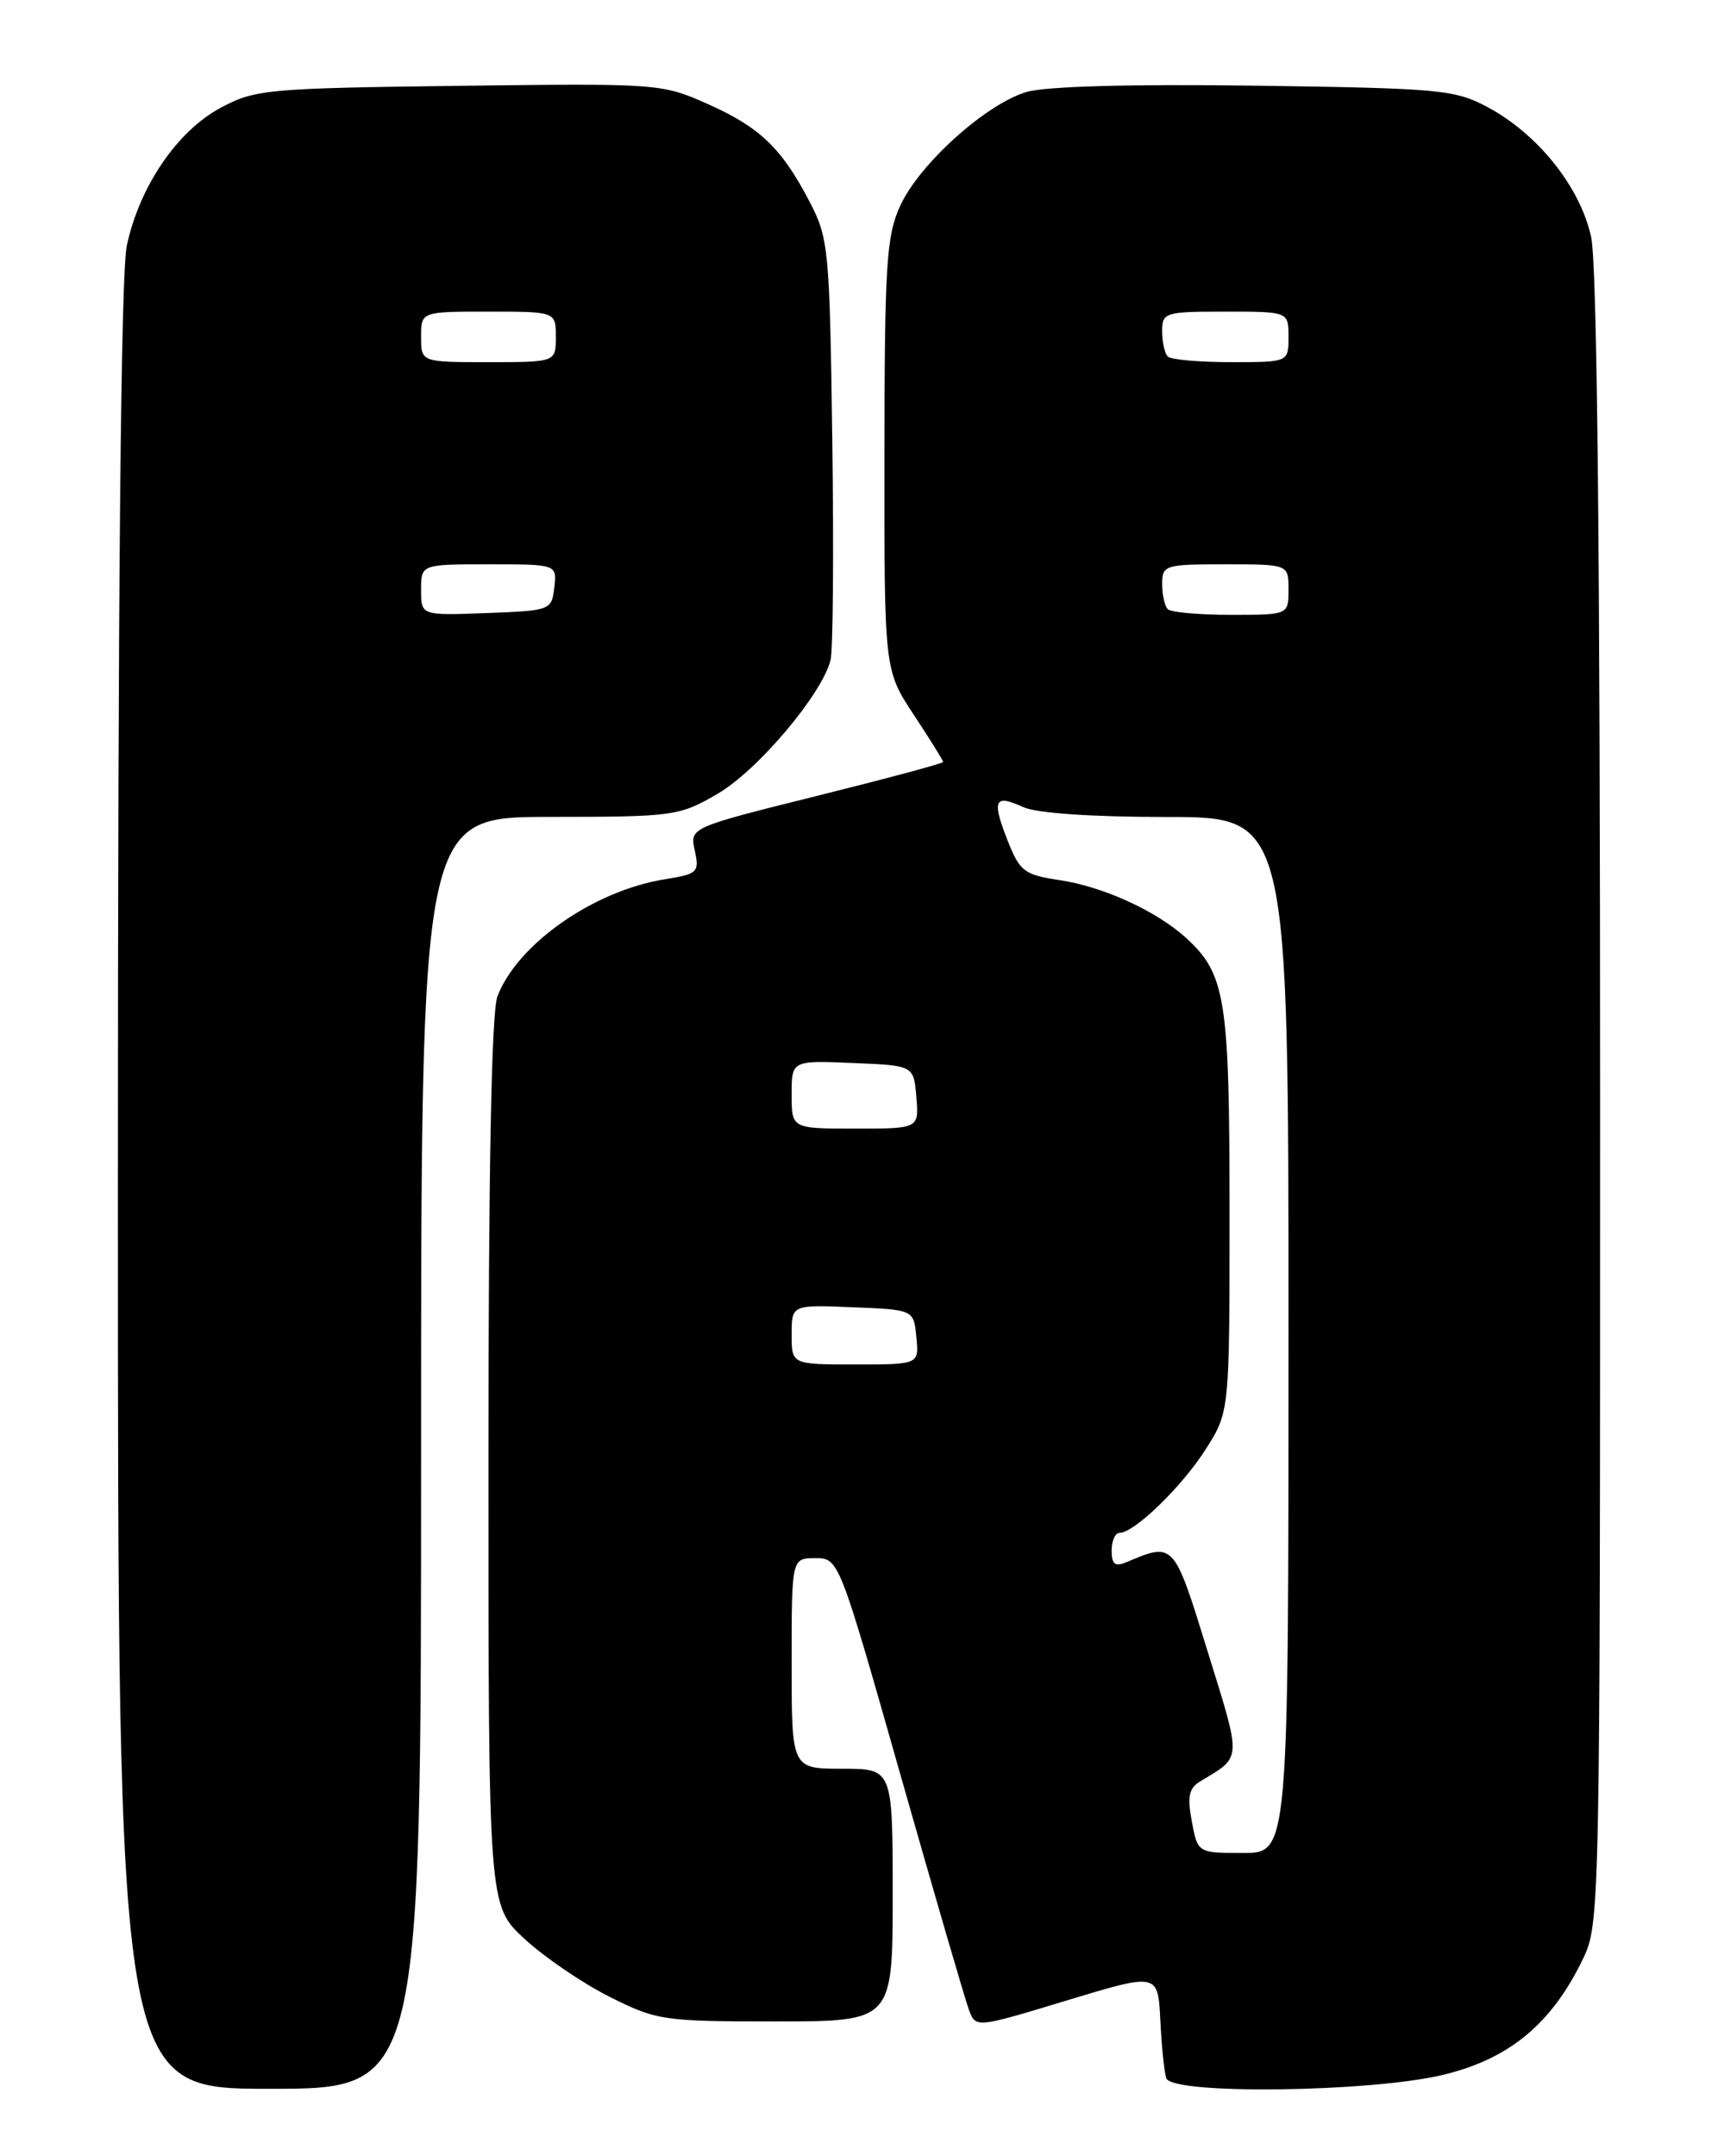 <?xml version="1.0" encoding="UTF-8" standalone="no"?>
<!DOCTYPE svg PUBLIC "-//W3C//DTD SVG 1.1//EN" "http://www.w3.org/Graphics/SVG/1.1/DTD/svg11.dtd" >
<svg xmlns="http://www.w3.org/2000/svg" xmlns:xlink="http://www.w3.org/1999/xlink" version="1.1" viewBox="0 0 204 256">
 <g >
 <path fill="currentColor"
d=" M 50.00 172.50 C 50.00 97.00 50.00 97.00 65.25 96.99 C 80.05 96.98 80.64 96.90 85.22 94.24 C 89.96 91.48 97.60 82.44 98.62 78.38 C 98.92 77.19 99.01 65.48 98.83 52.36 C 98.52 29.62 98.39 28.29 96.16 24.00 C 92.82 17.58 90.25 15.12 84.00 12.33 C 78.58 9.92 78.14 9.89 54.50 10.19 C 31.69 10.48 30.29 10.61 26.20 12.80 C 21.05 15.55 16.57 22.12 15.06 29.15 C 14.35 32.47 14.00 69.38 14.00 141.05 C 14.00 248.00 14.00 248.00 32.00 248.00 C 50.00 248.00 50.00 248.00 50.00 172.50 Z  M 171.42 246.33 C 179.24 244.43 184.23 240.29 187.94 232.63 C 189.98 228.42 190.00 227.30 190.00 130.73 C 190.00 65.79 189.65 31.45 188.94 28.16 C 187.67 22.25 182.63 15.92 176.64 12.72 C 172.76 10.64 171.01 10.48 149.00 10.17 C 134.21 9.97 124.16 10.25 121.89 10.92 C 117.04 12.37 109.14 19.49 106.88 24.46 C 105.25 28.04 105.04 31.43 105.02 54.02 C 105.00 79.55 105.00 79.55 108.50 84.86 C 110.43 87.78 112.00 90.31 112.00 90.47 C 112.00 90.63 105.23 92.45 96.95 94.51 C 81.90 98.26 81.90 98.26 82.50 100.99 C 83.06 103.56 82.85 103.77 78.97 104.39 C 70.50 105.74 61.41 112.10 59.06 118.32 C 58.36 120.17 58.00 138.98 58.00 173.68 C 58.00 226.23 58.00 226.23 62.25 230.17 C 64.59 232.34 69.13 235.44 72.35 237.06 C 77.99 239.89 78.71 240.00 92.10 240.00 C 106.00 240.00 106.00 240.00 106.00 225.00 C 106.00 210.00 106.00 210.00 100.00 210.00 C 94.00 210.00 94.00 210.00 94.00 197.50 C 94.00 185.00 94.00 185.00 96.80 185.00 C 99.61 185.00 99.61 185.00 106.93 210.75 C 110.96 224.91 114.61 237.46 115.06 238.64 C 115.87 240.79 115.87 240.79 126.68 237.51 C 137.50 234.23 137.50 234.23 137.78 239.86 C 137.93 242.96 138.25 246.06 138.49 246.75 C 139.19 248.72 162.81 248.42 171.42 246.33 Z  M 50.00 70.04 C 50.00 67.00 50.00 67.00 58.07 67.00 C 66.13 67.00 66.13 67.00 65.82 69.75 C 65.50 72.46 65.38 72.50 57.75 72.79 C 50.00 73.08 50.00 73.08 50.00 70.04 Z  M 50.00 40.00 C 50.00 37.00 50.00 37.00 58.00 37.00 C 66.00 37.00 66.00 37.00 66.00 40.00 C 66.00 43.00 66.00 43.00 58.00 43.00 C 50.00 43.00 50.00 43.00 50.00 40.00 Z  M 141.52 216.26 C 140.97 213.31 141.18 212.30 142.50 211.51 C 147.51 208.49 147.47 209.22 143.41 196.11 C 139.37 183.03 139.42 183.09 133.75 185.48 C 132.40 186.04 132.00 185.73 132.00 184.11 C 132.00 182.95 132.42 182.00 132.92 182.00 C 134.69 182.00 140.35 176.51 143.17 172.07 C 146.00 167.61 146.00 167.61 146.00 143.93 C 146.00 118.58 145.54 115.66 140.84 111.36 C 137.34 108.17 131.03 105.28 125.84 104.50 C 121.60 103.86 121.10 103.48 119.62 99.73 C 117.75 94.94 118.08 94.26 121.54 95.84 C 123.11 96.55 129.70 97.00 138.55 97.00 C 153.00 97.00 153.00 97.00 153.00 158.50 C 153.00 220.00 153.00 220.00 147.61 220.00 C 142.22 220.00 142.22 220.00 141.52 216.26 Z  M 94.00 158.46 C 94.00 154.91 94.00 154.91 101.25 155.21 C 108.50 155.50 108.50 155.50 108.81 158.75 C 109.13 162.00 109.13 162.00 101.56 162.00 C 94.00 162.00 94.00 162.00 94.00 158.46 Z  M 94.00 129.96 C 94.00 125.91 94.00 125.91 101.25 126.21 C 108.50 126.50 108.50 126.50 108.81 130.25 C 109.12 134.00 109.12 134.00 101.56 134.00 C 94.00 134.00 94.00 134.00 94.00 129.96 Z  M 138.67 72.33 C 138.30 71.97 138.00 70.62 138.00 69.33 C 138.00 67.10 138.31 67.00 145.50 67.00 C 153.00 67.00 153.00 67.00 153.00 70.00 C 153.00 73.00 153.00 73.00 146.17 73.00 C 142.41 73.00 139.03 72.70 138.67 72.33 Z  M 138.67 42.33 C 138.30 41.97 138.00 40.62 138.00 39.33 C 138.00 37.10 138.31 37.00 145.50 37.00 C 153.00 37.00 153.00 37.00 153.00 40.00 C 153.00 43.00 153.00 43.00 146.17 43.00 C 142.41 43.00 139.03 42.70 138.67 42.33 Z "/>
</g>
</svg>